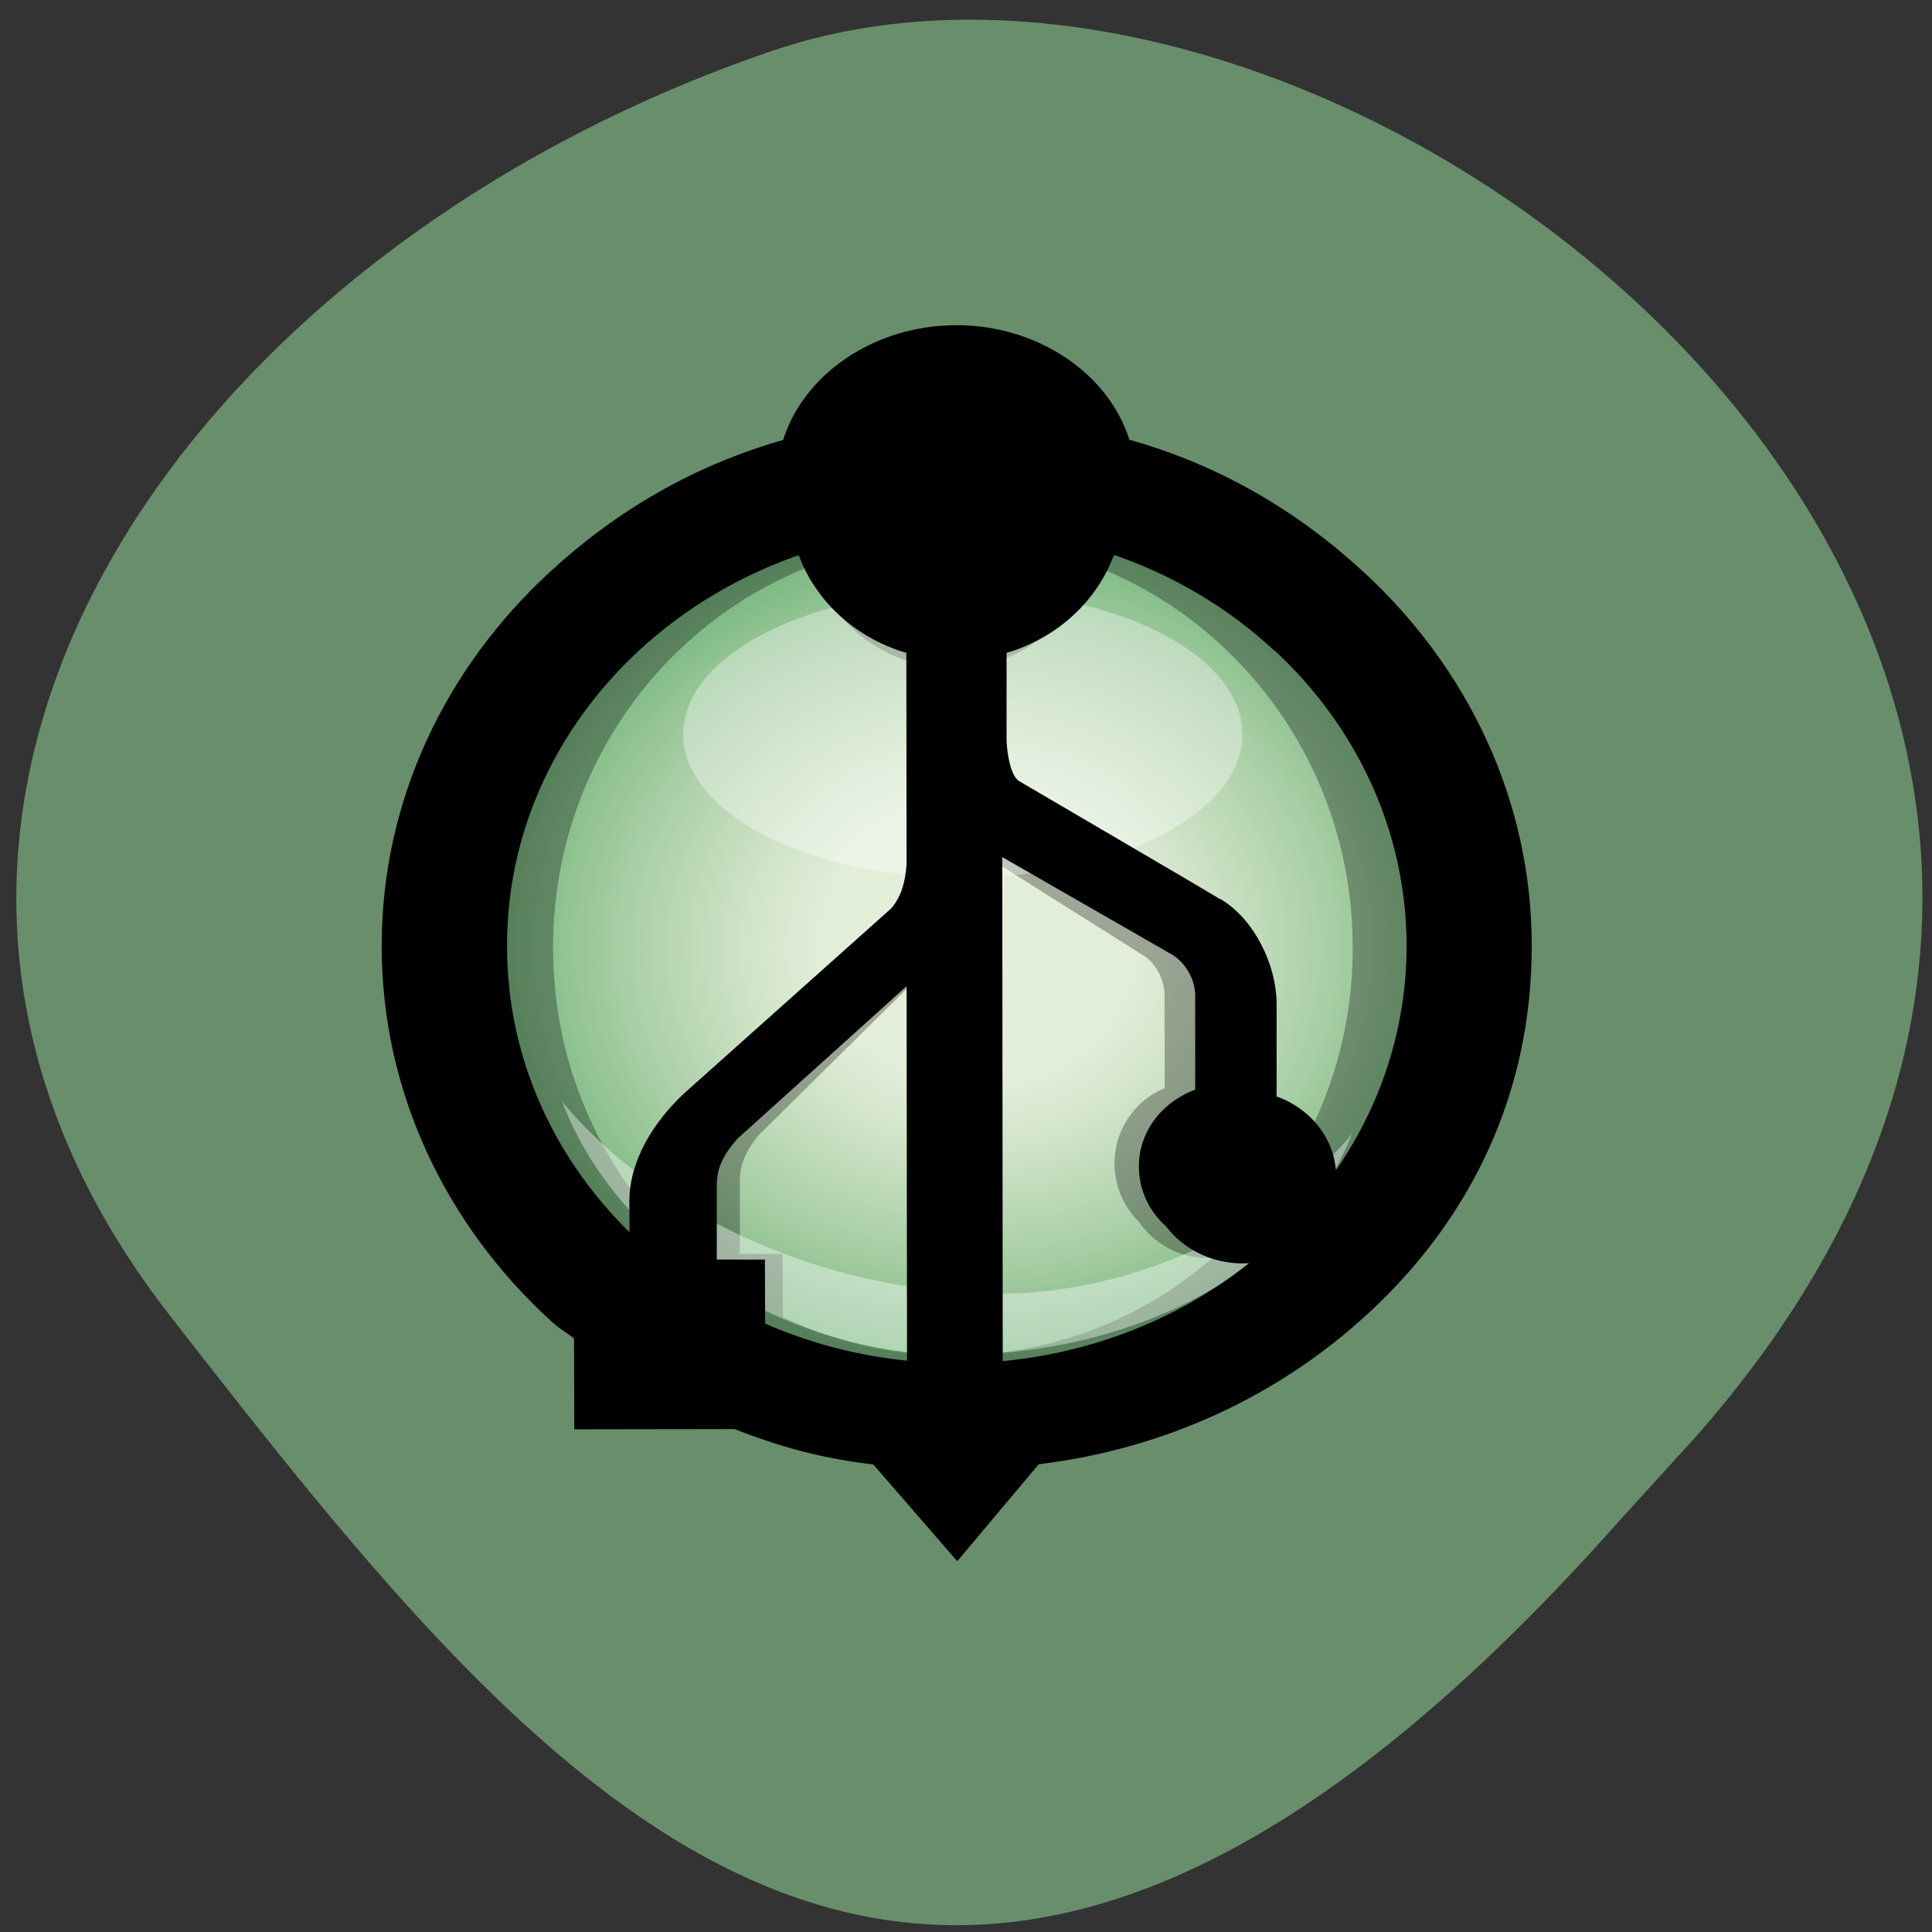 <svg xmlns="http://www.w3.org/2000/svg" xmlns:xlink="http://www.w3.org/1999/xlink" viewBox="0 0 32 32"><rect x="0" y="0" width="32" height="32" fill="#333333" stroke="none"/><defs><g id="4" clip-path="url(#3)"><path d="m 674.05 165.41 c -38.675 -37.547 -86.9 -66.04 -140.83 -81.77 c -11.556 -41.554 -50.848 -72.27 -97.38 -72.27 c -46.533 0.148 -85.52 30.869 -97.23 72.42 c -53.775 15.88 -102 44.37 -140.68 82.07 c -60.709 59.07 -98.31 140.84 -98.15 230.92 c 0 90.08 37.75 171.86 98.61 230.77 c 5.701 5.491 11.402 10.834 17.566 15.88 v 53.724 h 88.29 c 28.2 11.576 58.09 19.59 89.37 23.448 l 42.835 55.95 l 42.835 -56.1 c 75.81 -9.35 143.91 -43.34 195.07 -93.2 c 60.863 -59.21 98.46 -140.99 98.31 -231.07 c 0 -90.08 -37.75 -171.71 -98.61 -230.77 m -48.69 44.968 c 48.69 47.49 78.74 113.09 78.74 185.95 c 0.154 55.36 -17.257 106.71 -46.995 149 c 0.154 -1.632 0.308 -3.413 0.308 -5.05 c -0.154 -22.261 -14.792 -40.961 -35.29 -47.936 v -60.11 c 0 -22.855 -12.173 -49.865 -30.971 -61.886 v -0.148 c -0.308 -0.297 -119.57 -73.907 -119.57 -73.907 c -5.701 -3.71 -7.858 -16.03 -8.629 -26.862 v -57.731 c 29.28 -8.459 52.54 -30.13 62.866 -58.03 c 0.616 -1.484 1.387 -2.82 2 -4.304 c 36.98 13.208 70.26 34.13 97.53 60.996 m -162.25 127.48 l 101.85 61.738 c 7.088 4.601 15.254 15.434 14.484 30.13 c 0 44.968 0.154 48.678 0.154 58.47 c -19.415 6.678 -33.28 24.636 -33.28 45.858 c 0 13.802 5.855 26.27 15.254 35.02 c 9.399 13.357 25.27 22.261 43.3 22.261 c 4.468 0 8.937 -0.594 13.1 -1.632 c -41.603 37.696 -95.22 62.48 -154.7 68.27 m -171.19 -113.53 c 0.308 -12.318 5.393 -20.777 12.789 -29.978 l 104.47 -99.28 l 0.154 242.94 c -31.587 -3.117 -61.48 -11.427 -88.91 -24.339 l -0.154 -39.03 h -28.351 c 0 -3.265 0 -14.841 0 -50.31 m 54.08 -390.91 c 10.324 28.05 33.744 49.865 63.02 58.18 l 0.154 133.86 c -0.77 10.982 -3.082 21.519 -9.861 29.682 c 0 0 -122.5 115.31 -122.8 115.76 c -16.641 16.77 -30.817 39.625 -30.817 64.706 v 25.823 c -47.92 -47.49 -77.5 -112.64 -77.5 -184.77 c -0.154 -72.72 29.892 -138.46 78.27 -186.1 c 27.427 -26.862 60.55 -47.936 97.53 -61.14 c 0.616 1.336 1.233 2.671 2 4.01" transform="matrix(0.025 0 0 0.026 4.877 5.385)" stroke="#000" stroke-width="6"/></g><clipPath id="3"><path d="M 0,0 H32 V32 H0 z"/></clipPath><filter id="1" filterUnits="objectBoundingBox" x="0" y="0" width="32" height="32"><feColorMatrix type="matrix" in="SourceGraphic" values="0 0 0 0 1 0 0 0 0 1 0 0 0 0 1 0 0 0 1 0"/></filter><linearGradient id="5" gradientUnits="userSpaceOnUse" x1="138.91" x2="139.94" gradientTransform="matrix(-0.177 27.524 28.888 0.201 -19978.14 -3952.88)"><stop stop-color="#fff" stop-opacity="0.4"/><stop offset="1" stop-color="#fff" stop-opacity="0.4"/><stop offset="1" stop-color="#bbbebf" stop-opacity="0.4"/><stop offset="1" stop-color="#646668" stop-opacity="0.4"/><stop offset="1" stop-color="#3d3d3e" stop-opacity="0.4"/></linearGradient><linearGradient id="6" gradientUnits="userSpaceOnUse" y1="167.68" x2="0" y2="561" gradientTransform="matrix(0.025 0 0 0.026 4.877 5.385)"><stop stop-color="#fff" stop-opacity="0.361"/><stop offset="1" stop-color="#fff" stop-opacity="0.361"/><stop offset="1" stop-color="#cacaca" stop-opacity="0.361"/><stop offset="1" stop-color="#646467" stop-opacity="0.361"/><stop offset="1" stop-color="#3d3d3e" stop-opacity="0.361"/></linearGradient><mask id="2"><g filter="url(#1)"><path fill-opacity="0.302" d="M 0,0 H32 V32 H0 z"/></g></mask><radialGradient id="0" gradientUnits="userSpaceOnUse" cx="438.79" cy="403.62" r="318.03" gradientTransform="matrix(0.026 0 0 0.023 4.771 6.413)"><stop stop-color="#e3eed9"/><stop offset="0.308" stop-color="#e3eed9"/><stop offset="0.447" stop-color="#d2e5ca"/><stop offset="0.723" stop-color="#a6cda3"/><stop offset="1" stop-color="#6fb279"/></radialGradient></defs><path d="m 28.06 23.828 c 11.316 -12.785 -5.438 -26.316 -15.25 -22.992 c -9.816 3.328 -16.406 12.715 -10 20.949 c 6.41 8.23 12.707 16.17 24.03 3.383" fill="#698e6b"/><path d="m 24.14 15.836 c 0 -4.102 -3.645 -7.426 -8.141 -7.426 c -4.496 0 -8.137 3.324 -8.137 7.426 c 0 4.098 3.641 7.422 8.137 7.422 c 4.496 0 8.141 -3.324 8.141 -7.422" fill="url(#0)"/><use xlink:href="#4" mask="url(#2)"/><path d="m 15.816 21.395 c -2.77 -0.203 -5.203 -1.566 -6.504 -3.148 c 0.883 2.34 3.578 4.172 6.469 4.191 c 2.891 0.02 5.695 -1.328 6.613 -3.656 c -1.32 1.563 -3.887 2.879 -6.578 2.613" fill="url(#5)"/><path d="m 20.578 12.16 c 0 -1.309 -2.07 -2.371 -4.629 -2.371 c -2.559 0 -4.633 1.063 -4.633 2.371 c 0 1.313 2.074 2.375 4.633 2.375 c 2.559 0 4.629 -1.063 4.629 -2.375" fill="url(#6)"/><path d="m 705.95 159.17 c -43.45 -38.438 -94.61 -67.53 -155.16 -83.7 c -13.1 -42.593 -60.09 -72.57 -112.33 -72.42 c -52.39 0 -99.23 29.978 -112.33 72.57 c -60.4 16.325 -111.56 45.41 -155.01 83.999 c -68.26 60.4 -110.48 144.1 -110.32 236.12 c 0 92.16 42.37 175.86 110.79 236.12 c 6.317 5.639 9.861 6.975 16.641 12.169 l 0.154 56.39 l 103.7 -0.148 c 31.587 11.873 57.781 18.699 92.91 22.706 l 54.08 59.957 l 52.54 -60.11 c 85.21 -9.646 160.25 -44.37 217.72 -95.43 c 68.26 -60.4 107.55 -140.1 107.4 -232.11 c 0 -92.16 -42.37 -175.71 -110.79 -236.12 m -54.55 45.858 c 54.55 48.678 88.29 115.91 88.44 190.26 c 0 56.692 -19.569 109.08 -53 152.41 c 0.308 -1.632 0.308 -3.413 0.308 -5.194 c 0 -22.706 -16.487 -41.851 -39.445 -48.975 v -61.44 c -0.154 -23.3 -13.868 -50.904 -34.823 -63.37 h -0.154 c -0.308 -0.297 -134.21 -75.69 -134.21 -75.69 c -6.317 -3.859 -8.937 -16.325 -9.707 -27.455 v -59.07 c 32.82 -8.608 59.01 -30.869 70.57 -59.36 c 0.77 -1.484 1.541 -2.968 2.311 -4.304 c 41.603 13.357 78.891 34.876 109.55 62.33 m -182.28 130.3 l 114.48 63.22 c 7.858 4.749 17.1 15.88 16.333 30.869 c 0 45.858 0 49.717 0 59.66 c -21.726 6.827 -37.442 25.23 -37.29 46.897 c 0 14.1 6.472 26.862 17.1 35.915 c 10.632 13.654 28.505 22.706 48.69 22.706 c 5.085 0 10.02 -0.594 14.638 -1.632 c -46.687 38.586 -106.93 63.815 -173.65 69.9 m -192.45 -116.2 c 0.308 -12.466 6.163 -21.371 14.484 -30.572 l 117.26 -101.66 l 0.308 248.43 c -35.593 -3.117 -69.18 -11.724 -100 -24.932 l -0.154 -39.773 h -31.895 c 0 -3.413 0 -15.286 0 -51.5 m 60.709 -399.81 c 11.556 28.643 37.905 50.904 70.878 59.51 l 0.154 136.83 c -0.77 11.279 -3.39 21.964 -11.09 30.424 c 0 0 -137.44 117.98 -137.9 118.43 c -18.644 17.07 -34.669 40.515 -34.669 66.19 l 0.154 26.417 c -53.929 -48.529 -87.21 -115.16 -87.21 -189.07 c -0.154 -74.35 33.59 -141.58 87.982 -190.26 c 30.817 -27.455 68.1 -48.975 109.55 -62.48 c 0.616 1.336 1.387 2.671 2.311 4.01" transform="matrix(0.025 0 0 0.026 4.877 5.385)" stroke="#000" stroke-width="6"/></svg>